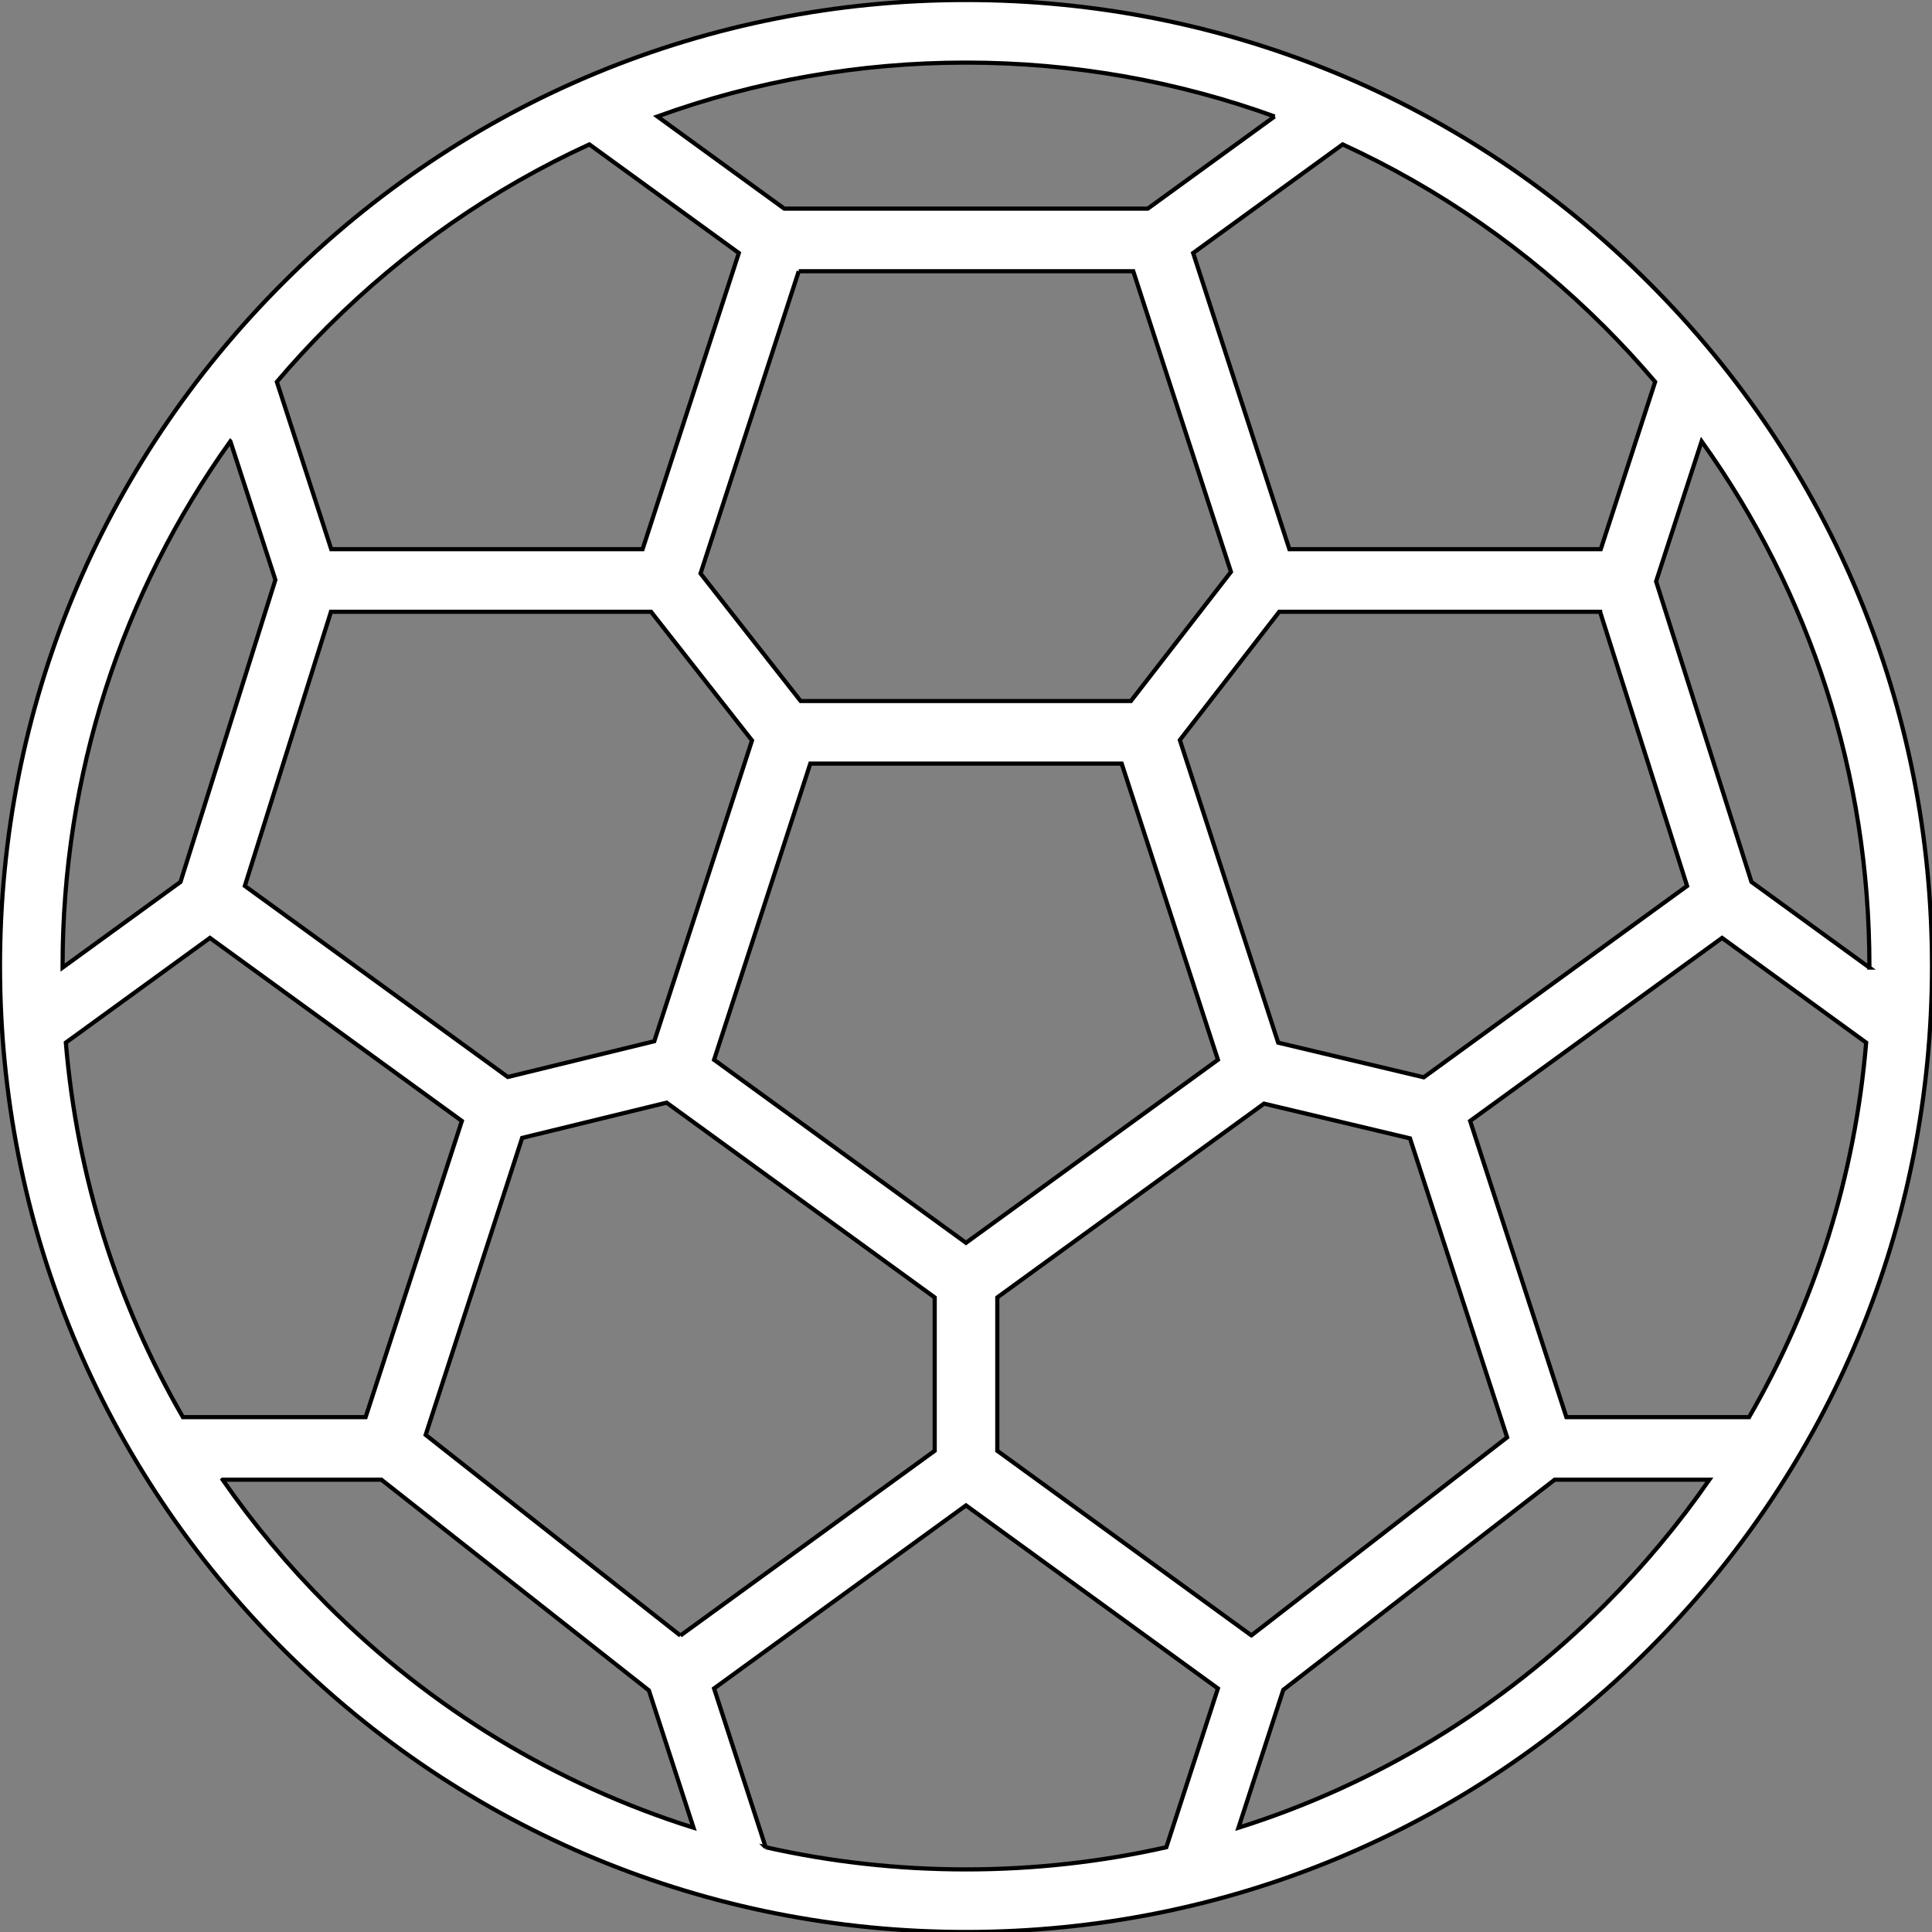 <?xml version='1.0' encoding='iso-8859-1'?>
<svg version="1.1" stroke="#000" fill="#fff" xmlns="http://www.w3.org/2000/svg" width="75" height="75" viewBox="0 0 463 463" xmlns:xlink="http://www.w3.org/1999/xlink" enable-background="new 0 0 463 463">
  <rect x="0" y="0" width="463" height="463" fill="#808080" stroke="none"/>
  <path d="m395.195,67.805c-43.724-43.725-101.859-67.805-163.695-67.805s-119.971,24.08-163.695,67.805-67.805,101.859-67.805,163.695 24.08,119.971 67.805,163.695 101.859,67.805 163.695,67.805 119.971-24.08 163.695-67.805 67.805-101.859 67.805-163.695-24.08-119.971-67.805-163.695zm52.8,164.076l-28.262-20.533-22.851-72.013 10.909-33.572c26.115,36.448 40.209,80.007 40.209,125.737 0,0.127-0.004,0.254-0.005,0.381zm-28.827,107.726h-43.791l-23.061-70.974 60.373-43.863 34.532,25.089c-2.663,31.927-12.256,62.428-28.053,89.748zm-119.276,52.313l-60.892-44.241v-36.75l63.922-46.443 34.979,8.321 23.28,71.649-61.289,47.464zm-136.835,.037l-61.047-48.089 23.125-71.173 34.619-8.444 64.246,46.677v36.75l-60.943,44.279zm-147.279-142.098l34.532-25.088 60.373,43.864-23.061,70.973h-43.79c-15.797-27.321-25.39-57.822-28.054-89.749zm63.536-103.252h76.702l24.202,30.843-23.421,72.083-35.102,8.562-63.019-45.786 20.638-65.702zm112.102-81.607h80.167l23.411,72.049-23.975,30.951h-79.149l-23.988-30.57 23.534-72.43zm192.038,81.607l20.852,65.713-63.11,45.853-34.883-8.299-23.564-72.524 23.815-30.743h76.89zm-151.954,151.23l-60.373-43.863 23.061-70.974h74.625l23.061,70.974-60.374,43.863zm165.152-206.33l-13.03,40.1h-74.624l-23.062-70.973 35.827-26.03c23.078,10.594 44.333,25.315 62.825,43.807 4.223,4.224 8.238,8.597 12.064,13.096zm-91.195-63.595l-30.402,22.088h-87.109l-30.402-22.088c23.392-8.482 48.333-12.912 73.956-12.912s50.564,4.43 73.957,12.912zm-227.046,50.5c18.492-18.492 39.747-33.213 62.825-43.807l35.827,26.03-23.062,70.973h-74.624l-13.029-40.1c3.826-4.499 7.841-8.873 12.063-13.096zm-23.203,27.351l10.786,33.198-22.74,72.396-28.25,20.524c0-0.127-0.005-0.254-0.005-0.381 0.001-45.73 14.095-89.288 40.209-125.737zm-1.856,248.844h38.052l64.104,50.498 10.692,32.907c-32.771-10.32-62.799-28.434-87.789-53.424-9.329-9.329-17.691-19.367-25.059-29.981zm130.138,88.08l-12.364-38.052 60.373-43.864 60.373,43.863-12.365,38.053c-15.574,3.509-31.652,5.313-48.007,5.313-16.356,0-32.434-1.804-48.01-5.313zm201.099-58.098c-24.99,24.99-55.019,43.104-87.79,53.424l10.736-33.04 65.035-50.366h37.078c-7.368,10.614-15.73,20.652-25.059,29.982z"/>
</svg>

